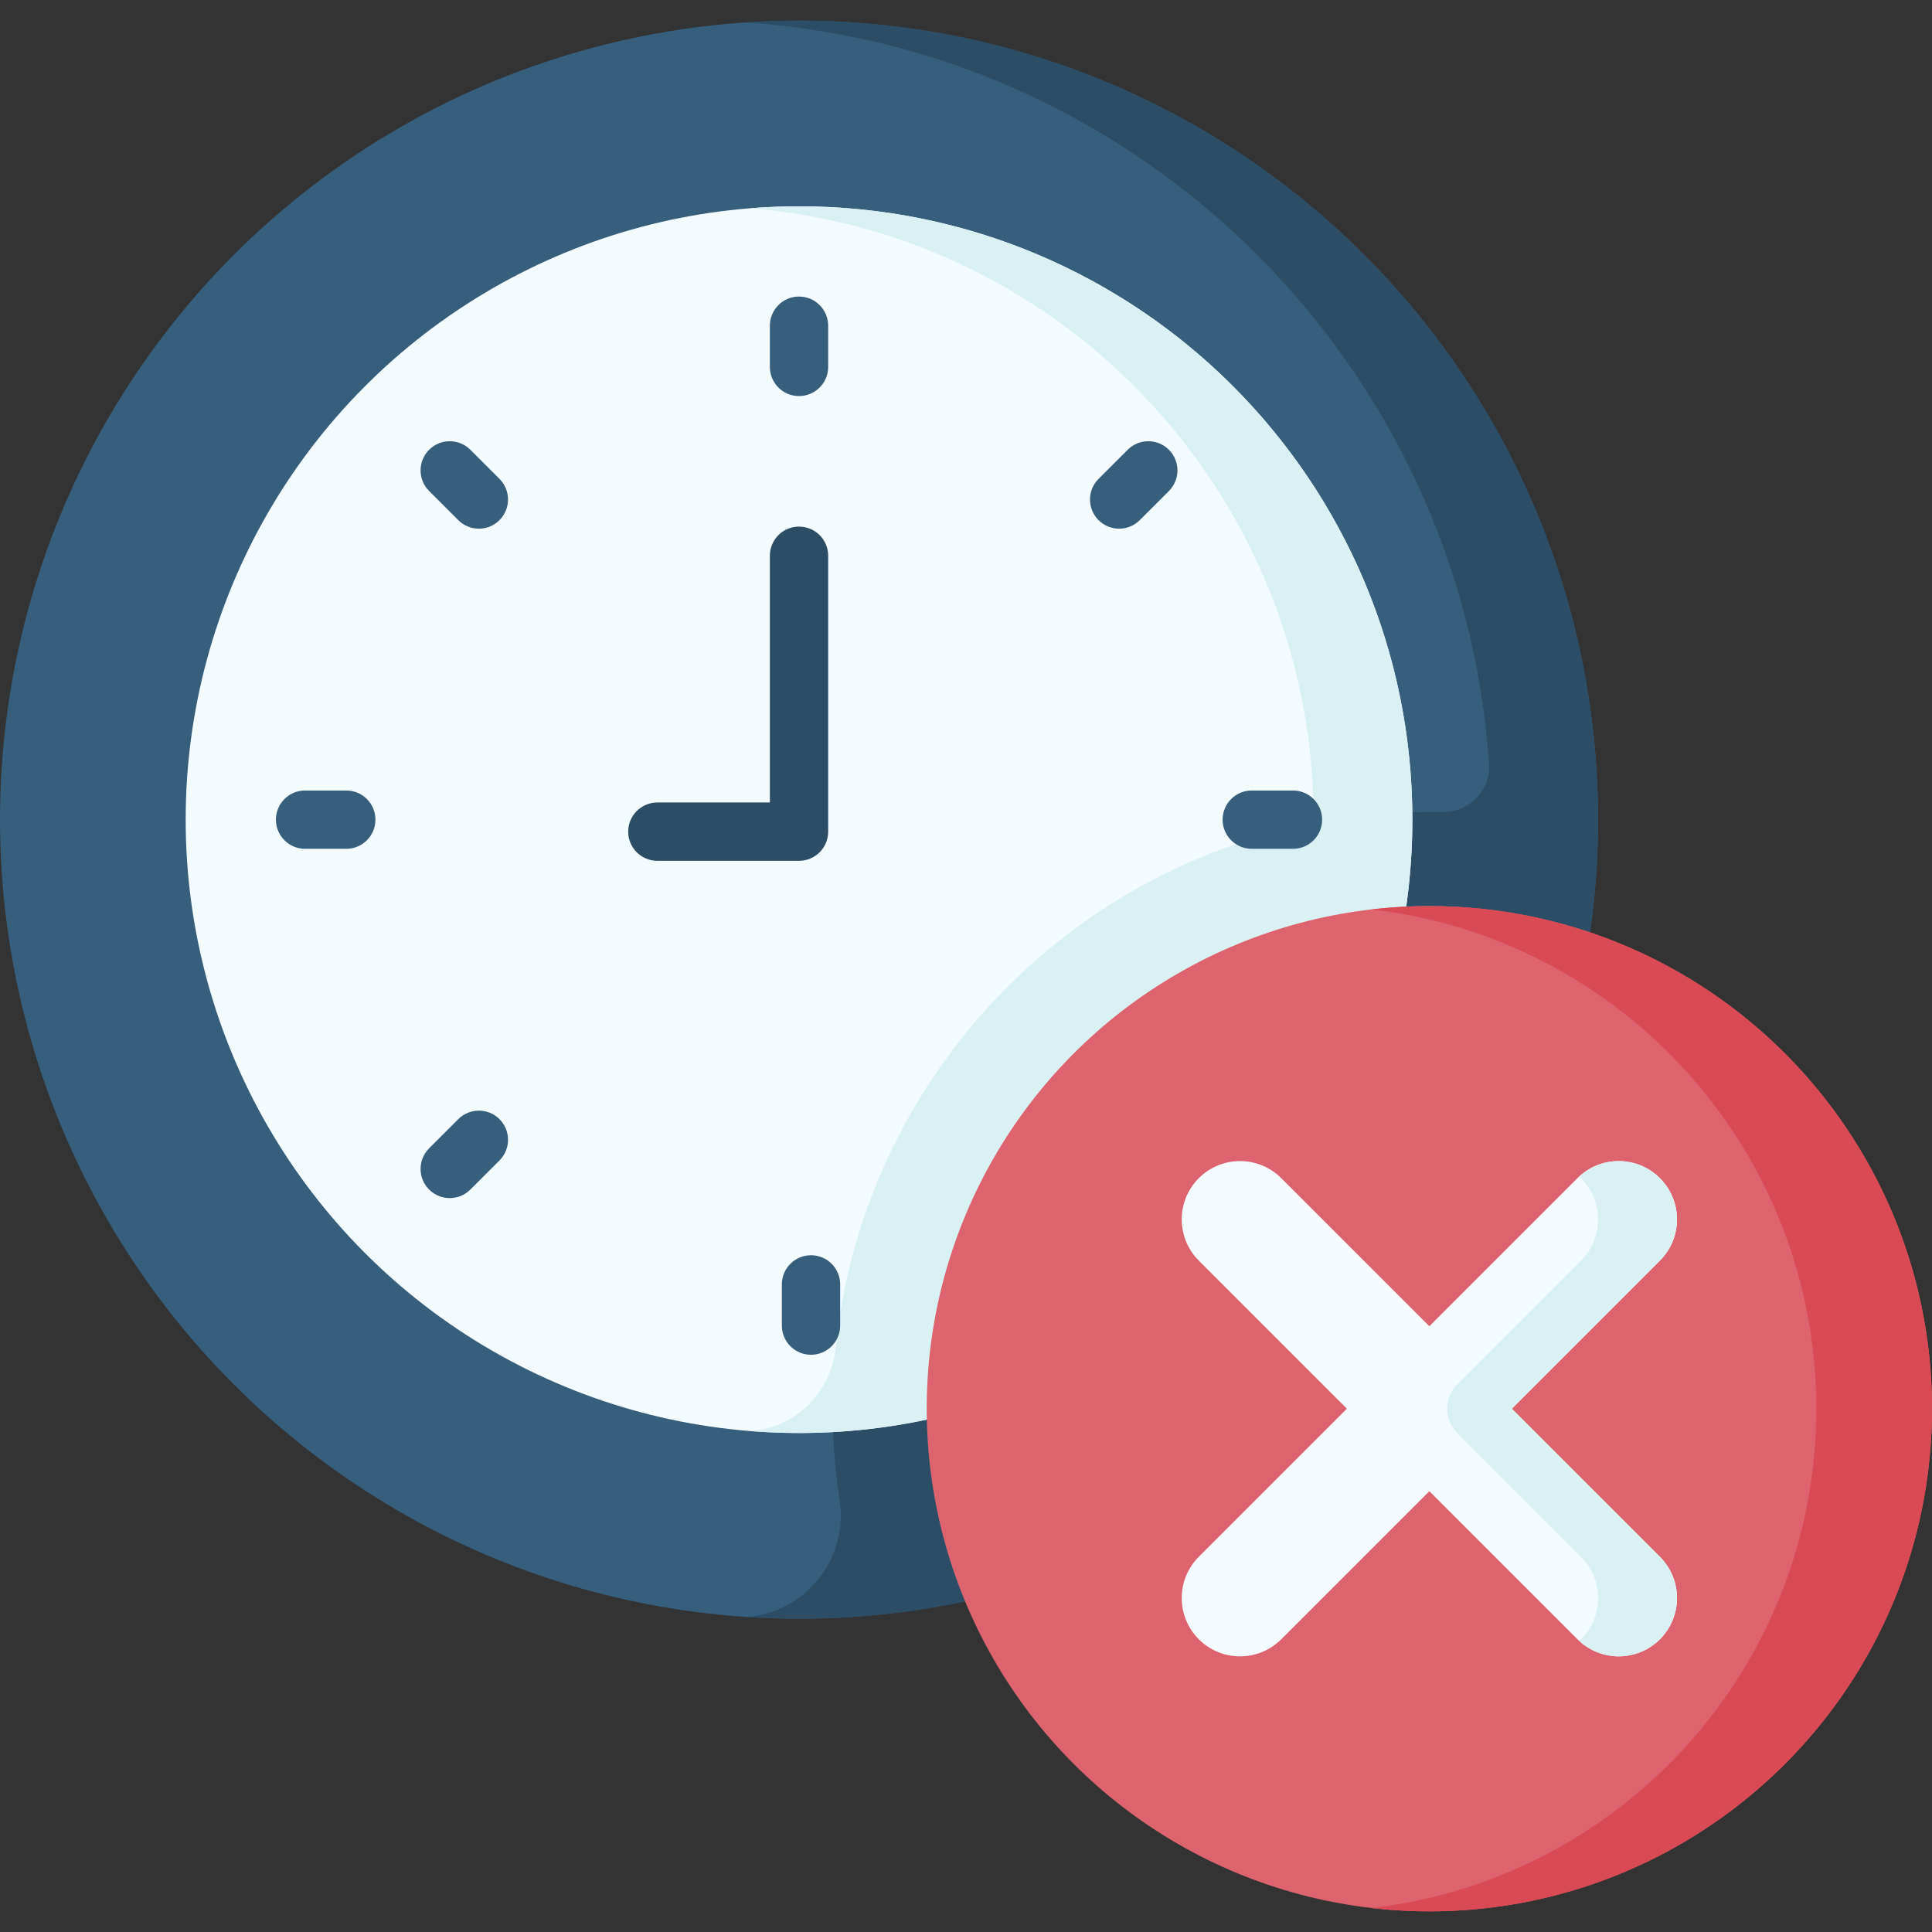 <svg id="Capa_1" enable-background="new 0 0 512 512" height="512" viewBox="0 0 512 512" width="512" xmlns="http://www.w3.org/2000/svg"><rect x="0" y="0" width="512" height="512" fill="#333333" stroke="none"/><g><circle cx="211.748" cy="217.219" fill="#365e7d" r="211.748"/><path d="m423.496 217.219c0-116.945-94.803-211.748-211.748-211.748-4.761 0-9.482.173-14.165.483 105.408 6.964 189.73 91.05 197.055 196.357.498 7.155-5.367 13.072-12.538 12.919-1.099-.023-2.201-.035-3.306-.035-87.332 0-158.129 70.797-158.129 158.129 0 8.201.627 16.255 1.833 24.118 2.384 15.542-8.906 29.961-24.594 31.022-.107.007-.214.014-.321.021 4.683.309 9.404.483 14.165.483 117.636-.001 211.748-95.585 211.748-211.749z" fill="#2b4d66"/><circle cx="211.748" cy="217.219" fill="#f4fbff" r="162.544"/><path d="m374.292 217.219c0-89.77-72.773-162.544-162.544-162.544-4.404 0-8.765.181-13.08.525 83.965 6.687 149.953 77.174 149.461 162.972-.003.004-.006.007-.009.011-68.587 13.484-119.741 70.667-126.655 138.902-1.189 11.73-10.375 21.111-22.124 22.097-.224.019-.448.037-.673.055 94.649 7.542 175.624-67.027 175.624-162.018z" fill="#daf1f4"/><g><g><path d="m211.748 104.963c-4.268 0-7.726-3.459-7.726-7.726v-10.922c0-4.268 3.459-7.726 7.726-7.726s7.726 3.459 7.726 7.726v10.922c0 4.267-3.458 7.726-7.726 7.726z" fill="#365e7d"/></g><g><path d="m296.588 140.105c-1.978 0-3.955-.755-5.464-2.264-3.017-3.017-3.017-7.909.001-10.927l7.723-7.722c3.017-3.017 7.909-3.016 10.927.001 3.017 3.017 3.017 7.909-.001 10.927l-7.723 7.722c-1.508 1.508-3.486 2.263-5.463 2.263z" fill="#365e7d"/></g><g><path d="m342.653 224.945h-10.923c-4.268 0-7.726-3.459-7.726-7.726 0-4.268 3.459-7.726 7.726-7.726h10.923c4.268 0 7.726 3.459 7.726 7.726s-3.459 7.726-7.726 7.726z" fill="#365e7d"/></g><g><path d="m214.925 359.027c-4.268 0-7.726-3.459-7.726-7.726v-10.923c0-4.268 3.459-7.726 7.726-7.726s7.726 3.459 7.726 7.726v10.923c.001 4.268-3.458 7.726-7.726 7.726z" fill="#365e7d"/></g><g><path d="m119.185 317.508c-1.977 0-3.955-.755-5.464-2.263-3.017-3.018-3.017-7.909 0-10.928l7.723-7.723c3.018-3.016 7.909-3.016 10.928 0 3.017 3.018 3.017 7.909 0 10.928l-7.723 7.723c-1.51 1.509-3.487 2.263-5.464 2.263z" fill="#365e7d"/></g><g><path d="m91.766 224.945h-10.922c-4.268 0-7.726-3.459-7.726-7.726 0-4.268 3.459-7.726 7.726-7.726h10.923c4.268 0 7.726 3.459 7.726 7.726s-3.459 7.726-7.727 7.726z" fill="#365e7d"/></g><g><path d="m126.908 140.105c-1.977 0-3.955-.755-5.463-2.263l-7.723-7.722c-3.018-3.017-3.018-7.909-.001-10.927 3.018-3.018 7.91-3.017 10.927-.001l7.723 7.722c3.018 3.017 3.018 7.909.001 10.927-1.509 1.509-3.487 2.264-5.464 2.264z" fill="#365e7d"/></g></g><g><path d="m211.748 228.123h-37.545c-4.268 0-7.726-3.459-7.726-7.726s3.459-7.726 7.726-7.726h29.819v-65.392c0-4.268 3.459-7.726 7.726-7.726s7.726 3.459 7.726 7.726v73.119c0 4.266-3.458 7.725-7.726 7.725z" fill="#2b4d66"/></g><circle cx="378.794" cy="373.323" fill="#dd636e" r="133.206"/><path d="m378.794 240.117c-5.186 0-10.3.307-15.331.884 66.345 7.604 117.875 63.941 117.875 132.322s-51.53 124.718-117.875 132.322c5.032.577 10.145.884 15.331.884 73.568 0 133.206-59.638 133.206-133.206 0-73.567-59.638-133.206-133.206-133.206z" fill="#da4a54"/><path d="m400.647 373.323 39.246-39.246c6.035-6.034 6.035-15.819 0-21.853-6.034-6.034-15.819-6.034-21.853 0l-39.246 39.246-39.246-39.246c-6.034-6.036-15.819-6.034-21.853 0-6.035 6.034-6.035 15.819 0 21.853l39.246 39.246-39.246 39.246c-6.035 6.034-6.035 15.819 0 21.853 3.017 3.017 6.972 4.526 10.927 4.526s7.909-1.509 10.927-4.526l39.246-39.246 39.246 39.246c3.017 3.018 6.972 4.526 10.927 4.526s7.909-1.509 10.927-4.526c6.035-6.034 6.035-15.819 0-21.853z" fill="#f4fbff"/><g><path d="m400.647 373.323 39.246-39.246c6.035-6.034 6.035-15.819 0-21.853-5.885-5.884-15.327-6.013-21.388-.42.154.142.315.271.465.42 6.035 6.034 6.035 15.819 0 21.853l-32.777 32.777c-3.573 3.573-3.573 9.366 0 12.939l32.777 32.777c6.035 6.034 6.035 15.819 0 21.853-.149.15-.311.279-.465.421 2.954 2.726 6.703 4.106 10.462 4.106 3.955 0 7.909-1.509 10.927-4.526 6.035-6.034 6.035-15.819 0-21.853z" fill="#daf1f4"/></g></g></svg>